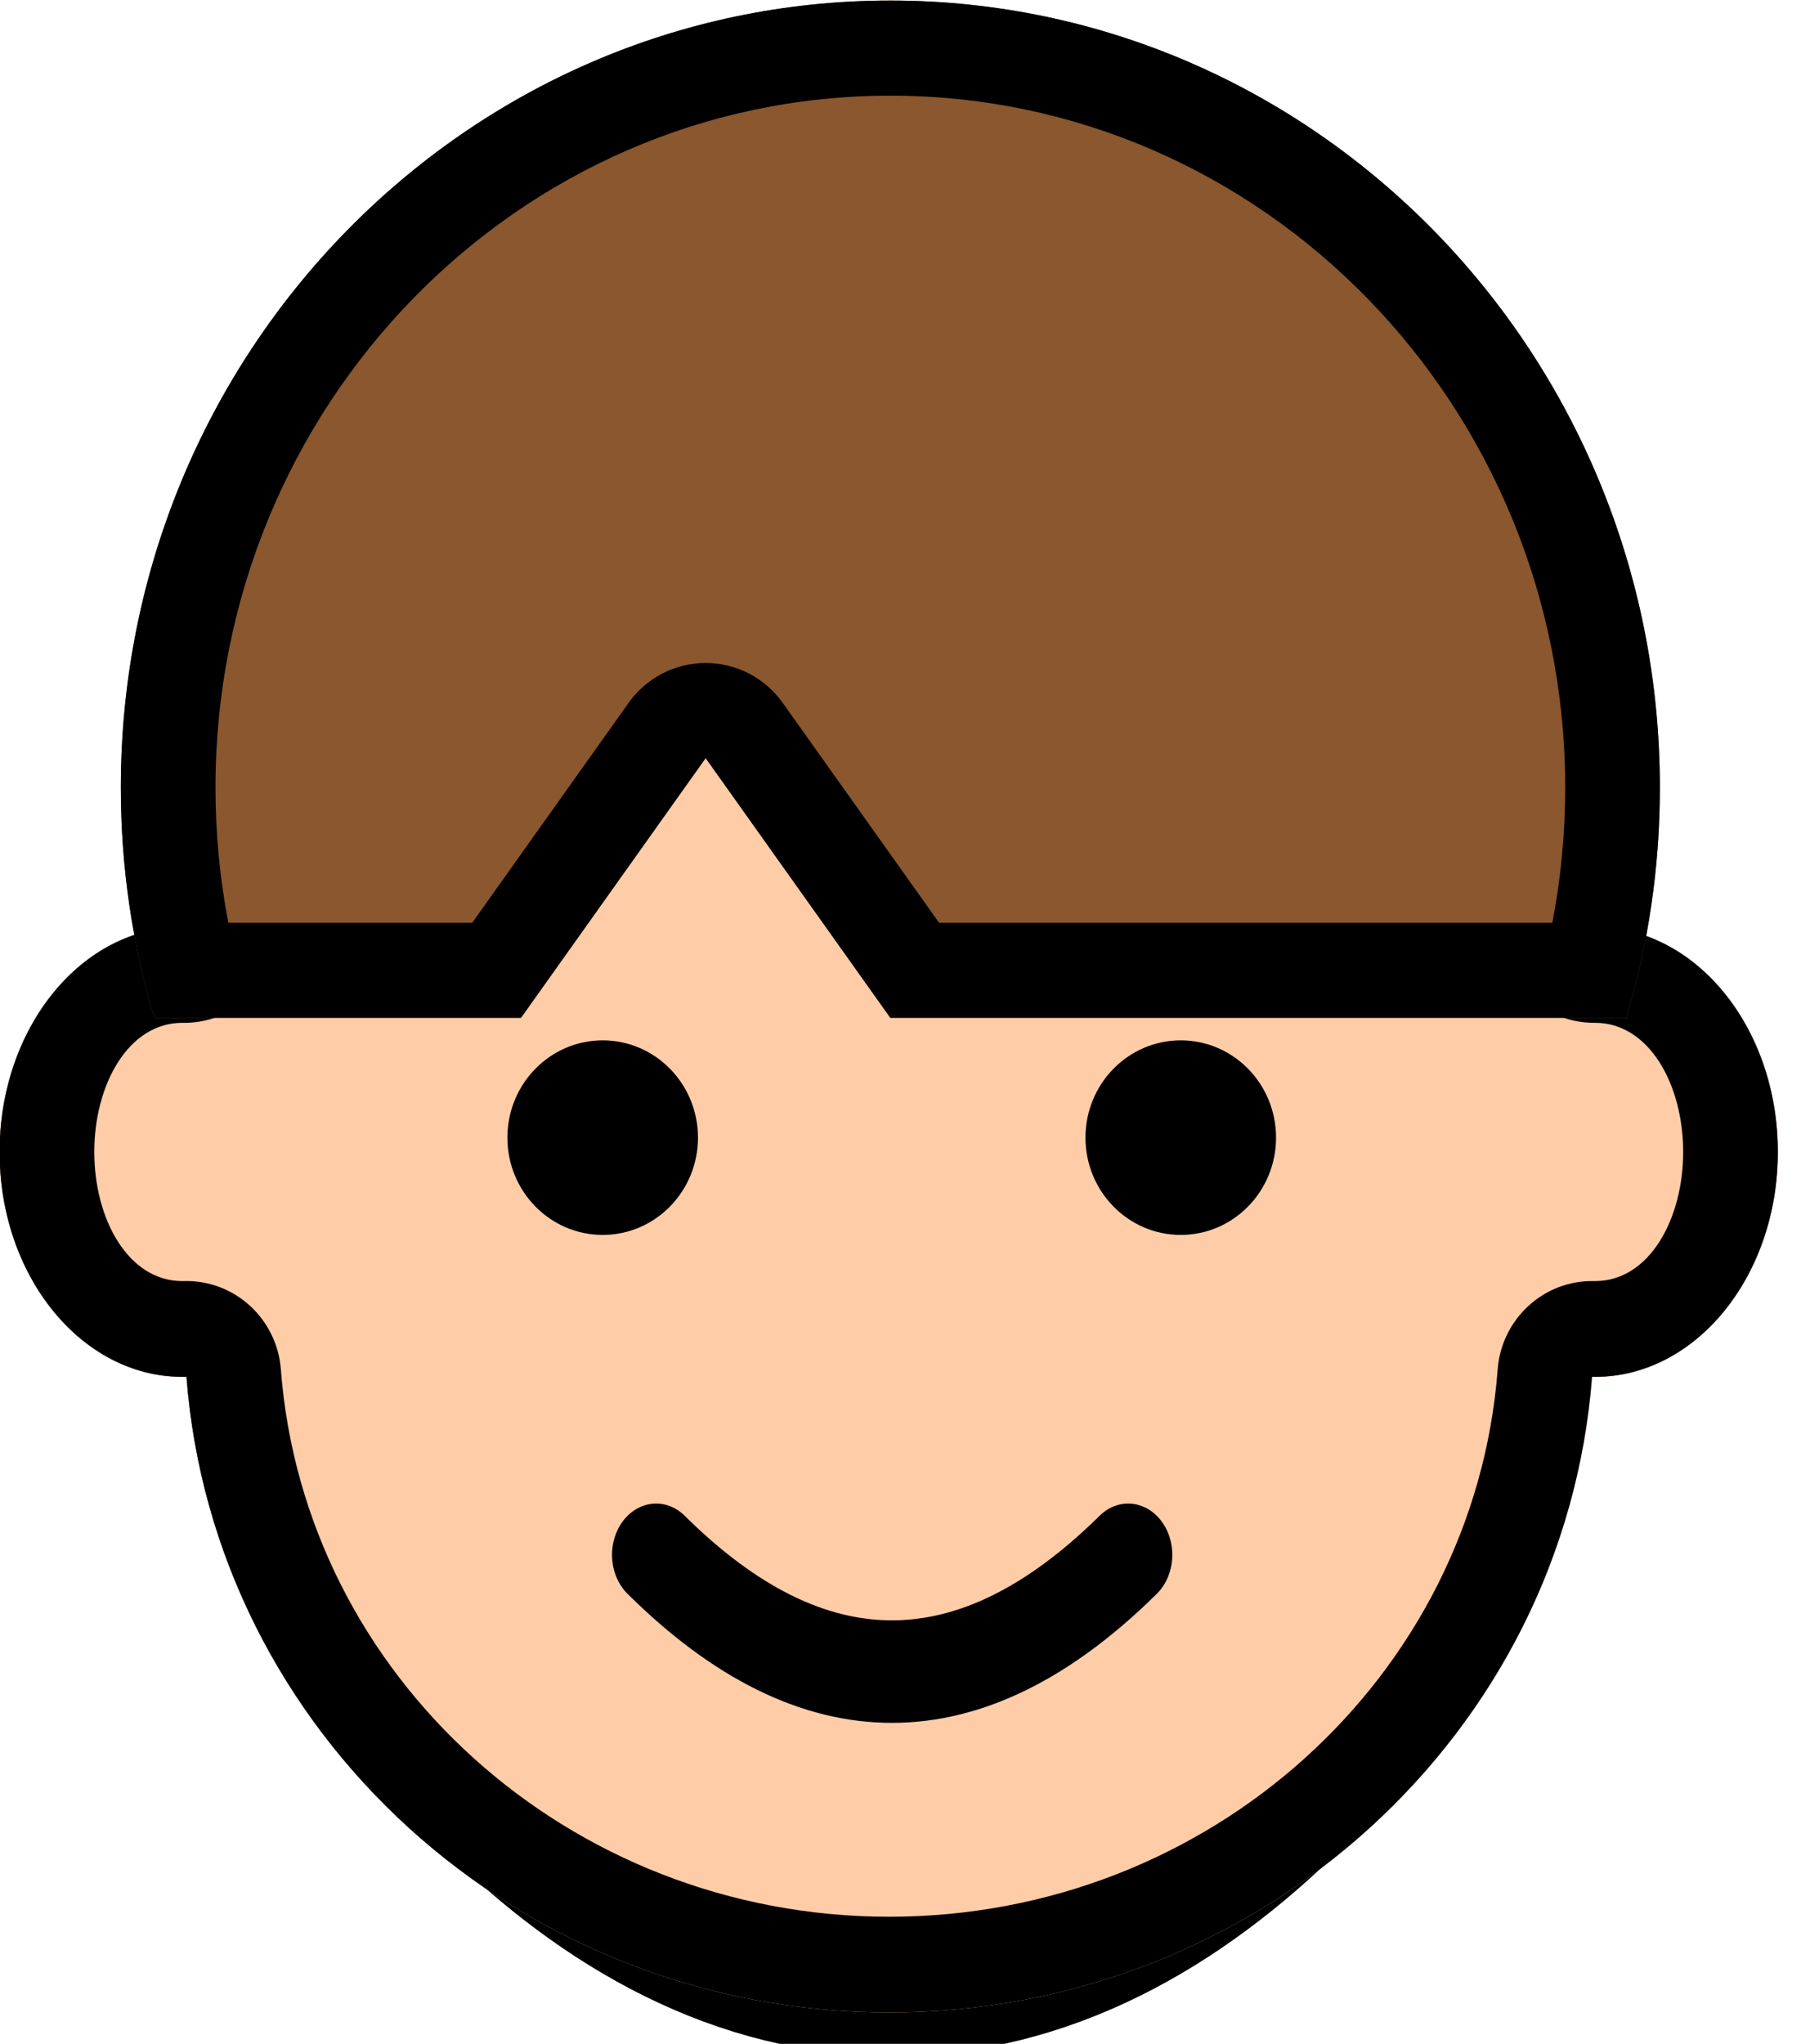 <?xml version="1.0" encoding="UTF-8" standalone="no"?>
<!DOCTYPE svg PUBLIC "-//W3C//DTD SVG 1.1//EN" "http://www.w3.org/Graphics/SVG/1.1/DTD/svg11.dtd">
<svg width="100%" height="100%" viewBox="0 0 101 114" version="1.1" xmlns="http://www.w3.org/2000/svg" xmlns:xlink="http://www.w3.org/1999/xlink" xml:space="preserve" xmlns:serif="http://www.serif.com/" style="fill-rule:evenodd;clip-rule:evenodd;stroke-linecap:round;stroke-linejoin:round;stroke-miterlimit:1.5;">
    <g id="Artboard1" transform="matrix(0.109,0,0,0.11,0,1.62696e-13)">
        <rect x="0" y="-0" width="924.882" height="1033.08" style="fill:none;"/>
        <g id="Harry" transform="matrix(15.885,-6.89269e-15,1.09335e-15,-11.602,-60174.8,36535.9)">
            <g id="Face">
                <g id="Face1" serif:id="Face" transform="matrix(0.062,-3.71197e-17,5.61798e-18,-0.082,3788.14,3145.86)">
                    <path d="M827.751,694.273C813.656,883.627 655.364,1033.08 462.441,1033.08C269.518,1033.08 111.226,883.627 97.13,694.259C96.424,694.28 95.713,694.29 95,694.29C42.568,694.29 0,640.579 0,574.423C0,508.267 42.568,454.557 95,454.557C95.372,454.557 95.744,454.56 96.11,454.566L96.11,368.356C96.11,166.173 260.258,2.026 462.441,2.026C664.624,2.026 828.772,166.173 828.772,368.356L828.772,454.559L829.32,454.557C881.752,454.557 924.32,508.267 924.32,574.423C924.32,640.579 881.752,694.29 829.32,694.29C828.796,694.29 828.273,694.284 827.751,694.273Z" style="fill:rgb(255,204,168);"/>
                    <path d="M805.155,796.302C752.782,934.637 619.018,1033.08 462.441,1033.08C269.518,1033.08 111.226,883.627 97.13,694.259C96.424,694.28 95.713,694.29 95,694.29C42.568,694.29 0,640.579 0,574.423C0,508.267 42.568,454.557 95,454.557C95.372,454.557 95.744,454.56 96.11,454.566L96.11,368.356C96.11,166.173 260.258,2.026 462.441,2.026C556.638,2.026 642.579,37.656 707.503,96.203C614.642,143.033 604.181,251.746 629.034,371.818C682.537,336.186 745.381,314.639 812.539,312.165L814.237,312.029L824.388,311.707L824.391,311.723L812.539,312.165C747.945,316.157 681.977,343.451 633.02,390.399C669.474,547.555 761.162,719.565 805.155,796.302ZM829.32,454.557C881.752,454.557 924.32,508.267 924.32,574.423C924.32,640.579 881.752,694.29 829.32,694.29L829.32,454.557ZM461.197,650.604C459.301,651.235 459.046,653.533 459.218,656.3C459.39,659.066 459.99,662.302 459.804,664.809L461.197,650.604ZM463.684,650.604L465.077,664.795C464.704,659.786 467.473,651.864 463.684,650.604ZM462.422,500.121C459.597,524.838 454.457,549.099 447.08,572.558C454.133,594.375 459.345,617.094 462.442,640.554C465.608,617.185 470.785,594.537 477.748,572.758C470.406,549.463 465.193,525.17 462.422,500.121ZM465.153,383.552C466.308,382.17 466.308,379.638 466.019,376.817C465.73,373.997 465.153,370.889 465.153,368.356L465.153,383.552ZM458.862,376.817C458.574,379.638 458.574,382.17 459.729,383.552L459.729,368.356L458.862,376.817Z"/>
                </g>
                <g id="Eyes" transform="matrix(1,2.95823e-31,-1.2326e-32,1,0.613,-4.233)">
                    <g transform="matrix(0.026,-1.5693e-17,2.46344e-18,-0.036,3816.38,3133.38)">
                        <circle cx="354.331" cy="826.772" r="118.11"/>
                    </g>
                    <g transform="matrix(0.026,-1.5693e-17,2.46344e-18,-0.036,3797.75,3133.38)">
                        <circle cx="354.331" cy="826.772" r="118.11"/>
                    </g>
                </g>
                <g id="Mouth" transform="matrix(0.092,-5.44051e-17,9.96539e-18,-0.145,3774.36,3178.88)">
                    <path d="M379.764,674C434.882,721.025 490,720.842 545.118,674" style="fill:none;stroke:black;stroke-width:231.72px;"/>
                </g>
            </g>
            <g id="Face2" serif:id="Face">
                <g id="Face3" serif:id="Face" transform="matrix(0.062,-3.71197e-17,5.61798e-18,-0.082,3788.14,3145.86)">
                    <path d="M827.751,694.273C813.656,883.627 655.364,1033.08 462.441,1033.08C269.518,1033.08 111.226,883.627 97.13,694.259C96.424,694.28 95.713,694.29 95,694.29C42.568,694.29 0,640.579 0,574.423C0,508.267 42.568,454.557 95,454.557C95.372,454.557 95.744,454.56 96.11,454.566L96.11,368.356C96.11,166.173 260.258,2.026 462.441,2.026C664.624,2.026 828.772,166.173 828.772,368.356L828.772,454.559L829.32,454.557C881.752,454.557 924.32,508.267 924.32,574.423C924.32,640.579 881.752,694.29 829.32,694.29C828.796,694.29 828.273,694.284 827.751,694.273Z" style="fill:rgb(255,204,168);"/>
                    <path d="M827.751,694.273C813.656,883.627 655.364,1033.08 462.441,1033.08C269.518,1033.08 111.226,883.627 97.13,694.259C96.424,694.28 95.713,694.29 95,694.29C42.568,694.29 0,640.579 0,574.423C0,508.267 42.568,454.557 95,454.557C95.372,454.557 95.744,454.56 96.11,454.566L96.11,368.356C96.11,166.173 260.258,2.026 462.441,2.026C664.624,2.026 828.772,166.173 828.772,368.356L828.772,454.559L829.32,454.557C881.752,454.557 924.32,508.267 924.32,574.423C924.32,640.579 881.752,694.29 829.32,694.29C828.796,694.29 828.273,694.284 827.751,694.273ZM828.778,643.248C802.681,642.683 780.701,663.352 778.691,690.344C766.519,853.871 629.05,982.047 462.441,982.047C295.832,982.047 158.363,853.869 146.19,690.331C144.17,663.204 121.989,642.49 95.768,643.243C95.513,643.25 95.257,643.254 95,643.254C66.742,643.254 49.206,610.078 49.206,574.423C49.206,538.768 66.742,505.593 95,505.593C95.124,505.593 95.249,505.594 95.371,505.596C108.548,505.801 121.253,500.516 130.642,490.923C140.03,481.331 145.316,468.234 145.316,454.566L145.316,368.356C145.316,193.816 287.901,53.061 462.441,53.061C636.981,53.061 779.566,193.816 779.566,368.356L779.566,454.559C779.566,482.746 801.596,505.595 828.772,505.595L829.32,505.593C857.579,505.593 875.115,538.768 875.115,574.423C875.115,610.078 857.579,643.254 829.32,643.254C829.139,643.254 828.958,643.252 828.778,643.248Z"/>
                </g>
                <g id="Eyes1" serif:id="Eyes" transform="matrix(1,2.95823e-31,-1.2326e-32,1,0.613,-4.233)">
                    <g transform="matrix(0.026,-1.5693e-17,2.46344e-18,-0.036,3816.38,3133.38)">
                        <circle cx="354.331" cy="826.772" r="118.11"/>
                    </g>
                    <g transform="matrix(0.026,-1.5693e-17,2.46344e-18,-0.036,3797.75,3133.38)">
                        <circle cx="354.331" cy="826.772" r="118.11"/>
                    </g>
                </g>
                <g id="Mouth1" serif:id="Mouth" transform="matrix(0.092,-5.44051e-17,9.96539e-18,-0.145,3774.36,3178.88)">
                    <path d="M379.764,674C434.882,721.025 490,720.842 545.118,674" style="fill:none;stroke:black;stroke-width:30.9px;"/>
                </g>
            </g>
            <g transform="matrix(0.062,-3.71197e-17,5.93093e-18,-0.086,3788.14,3149.08)">
                <path d="M271,517L80.412,517C69.095,480.006 63,440.709 63,400C63,179.234 242.234,0 463,0C683.766,0 863,179.234 863,400C863,440.709 856.905,480.006 845.588,517L463,517L367,385L271,517Z" style="fill:rgb(138,87,46);"/>
                <path d="M271,517L80.412,517C69.095,480.006 63,440.709 63,400C63,179.234 242.234,0 463,0C683.766,0 863,179.234 863,400C863,440.709 856.905,480.006 845.588,517L463,517L367,385L271,517ZM245.683,468.657L118.893,468.657C114.504,446.451 112.206,423.492 112.206,400C112.206,206.149 269.149,48.343 463,48.343C656.851,48.343 813.794,206.149 813.794,400C813.794,423.492 811.496,446.452 807.108,468.656C807.107,468.657 488.317,468.657 488.317,468.657C488.317,468.657 407.036,356.895 407.036,356.895C397.799,344.194 382.888,336.657 367,336.657C351.112,336.657 336.201,344.194 326.964,356.895L245.683,468.657Z"/>
            </g>
        </g>
    </g>
</svg>
